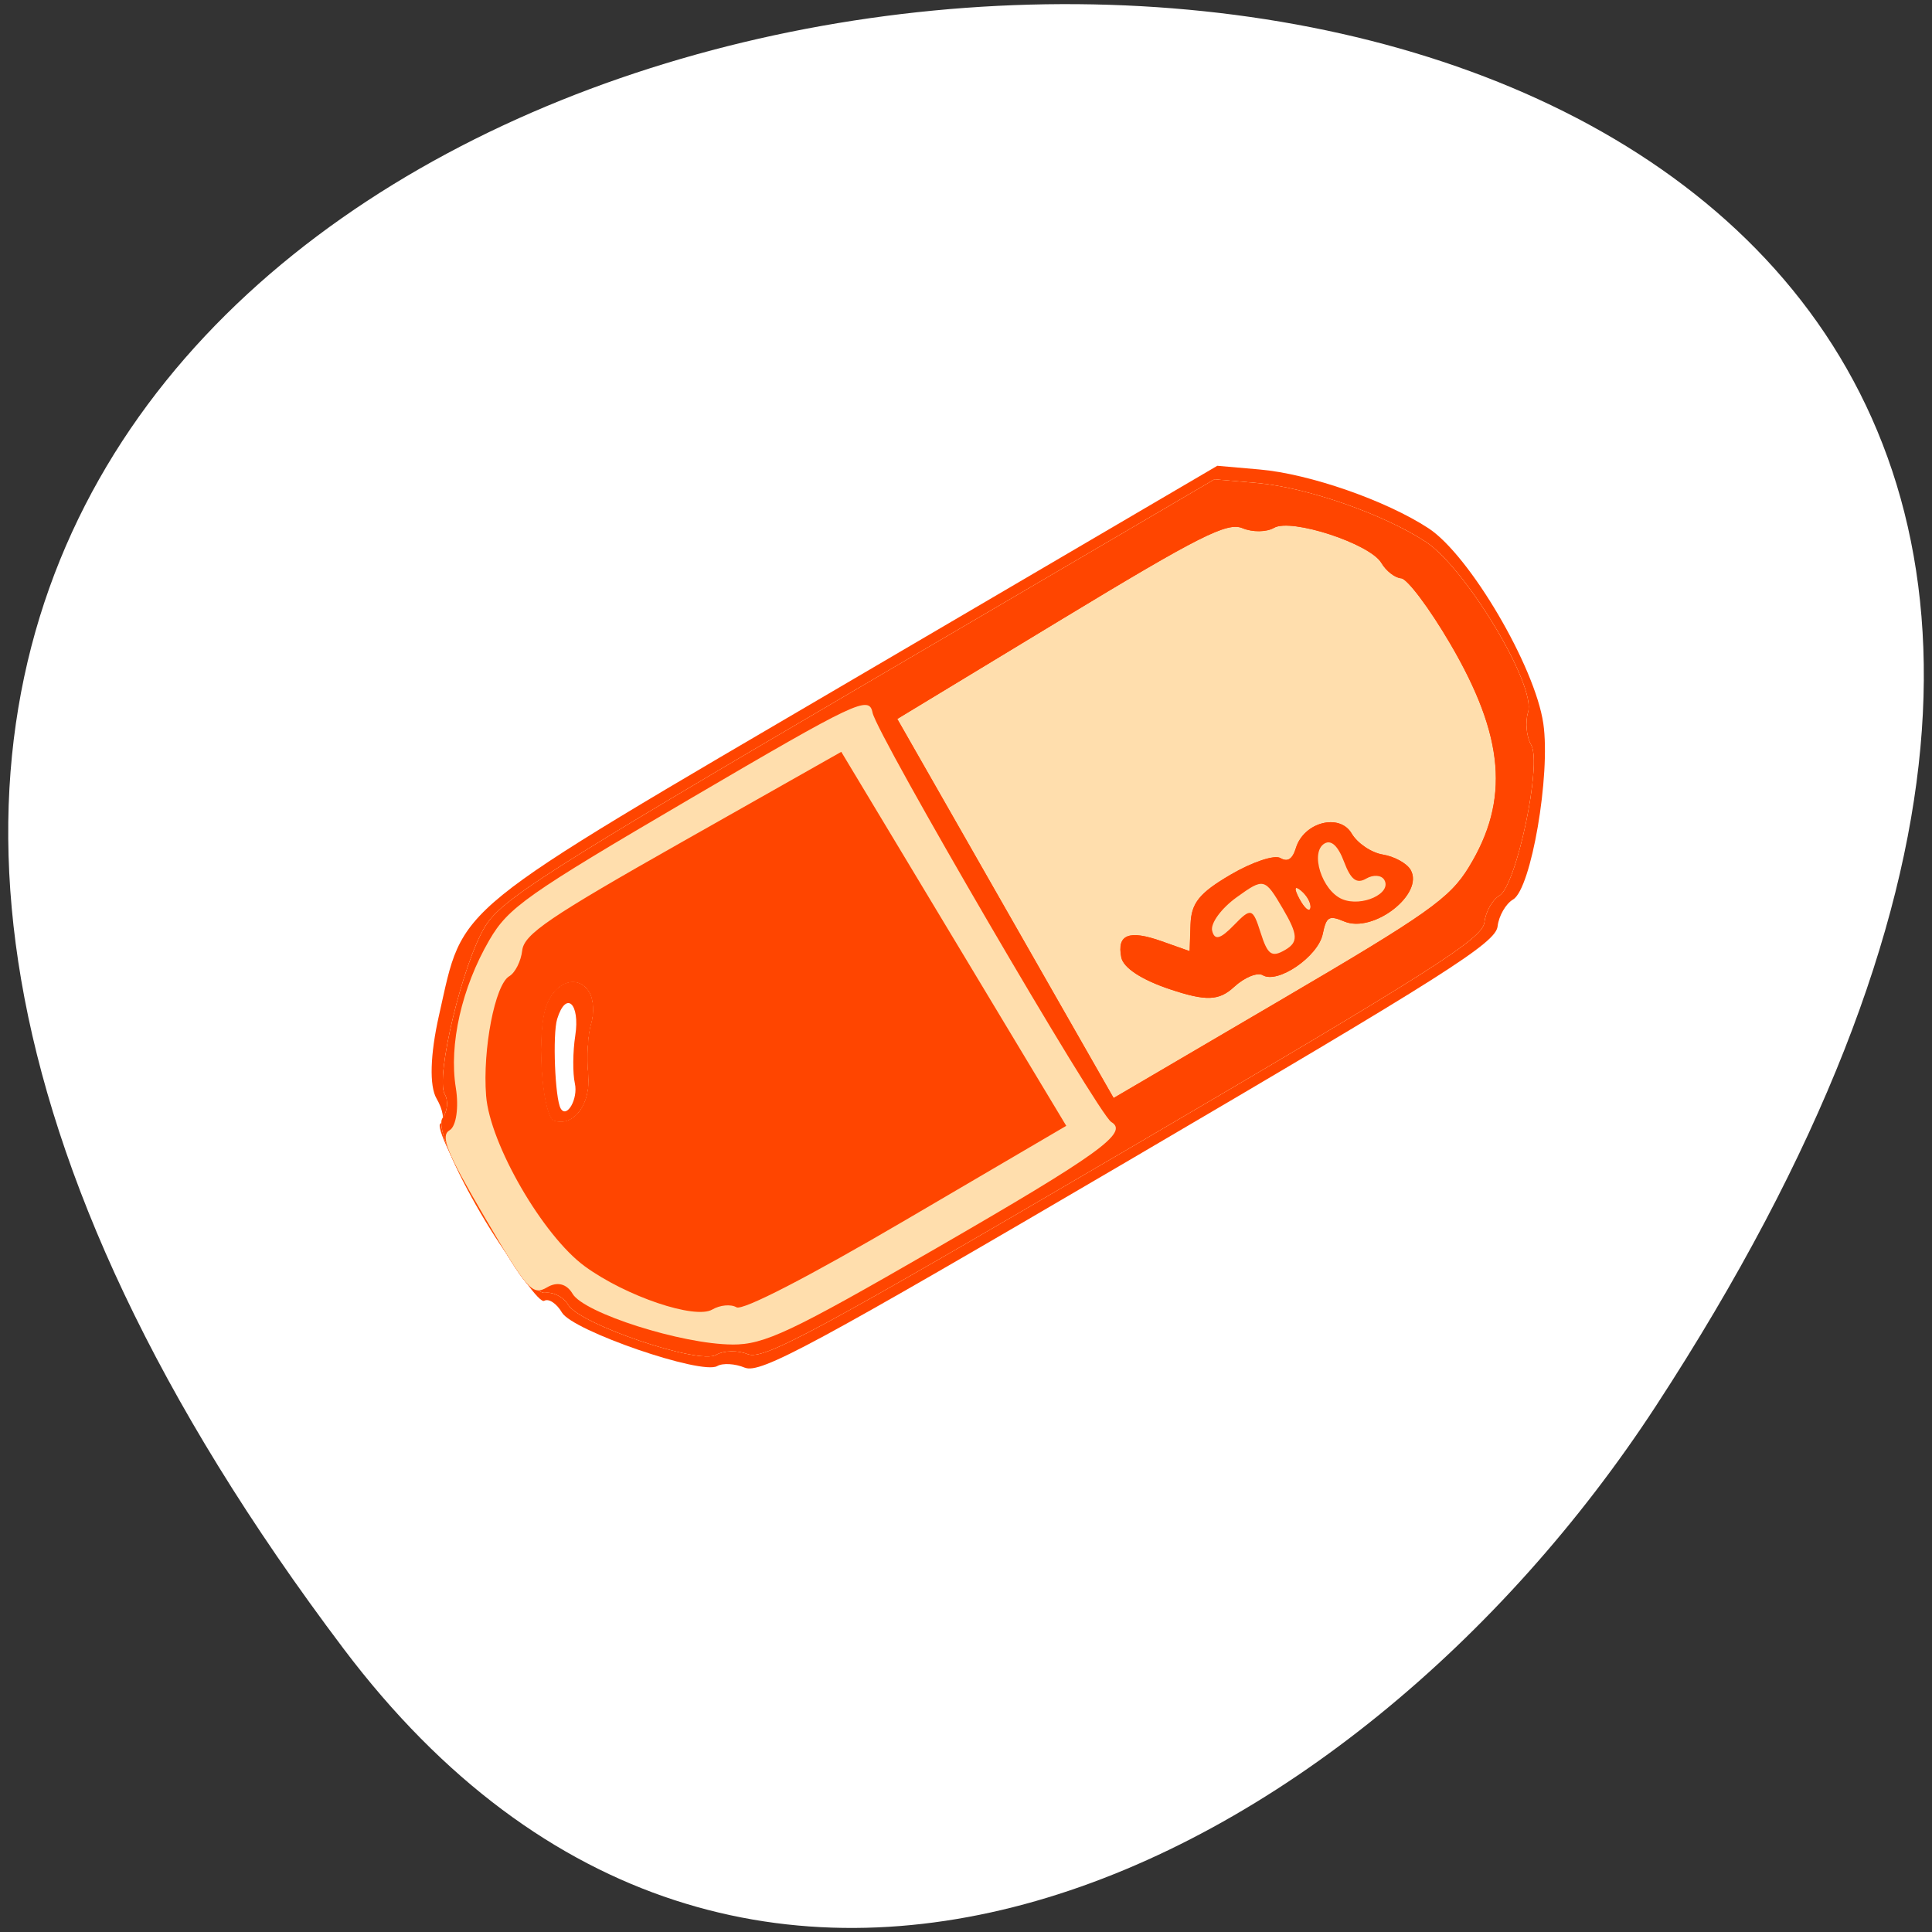 <svg xmlns="http://www.w3.org/2000/svg" viewBox="0 0 256 256"><rect x="0" y="0" width="256" height="256" fill="#333333" stroke="none"/><defs><clipPath><path transform="matrix(15.333 0 0 11.5 415 -125.5)" d="m -24 13 c 0 1.105 -0.672 2 -1.5 2 -0.828 0 -1.5 -0.895 -1.5 -2 0 -1.105 0.672 -2 1.5 -2 0.828 0 1.5 0.895 1.5 2 z"/></clipPath></defs><g transform="translate(-0.004 0.55)"><path d="m 45.547 217.94 c -200.11 -265.25 350.59 -302.94 173.86 -32.17 -40.29 61.728 -120.86 102.43 -173.86 32.17 z" style="fill:#fff;color:#000"/><g transform="matrix(1.061 -0.622 0.688 1.174 -74.832 50.45)" style="fill:#ff4500"><path d="m 68.2 147.06 c -0.685 -0.825 -1.801 -1.5 -2.48 -1.5 -1.953 0 -11.52 -10.08 -11.52 -12.143 0 -1.021 -0.45 -1.857 -1 -1.857 -0.6 0 -1 -4 -1 -10 0 -6 0.4 -10 1 -10 0.55 0 1 -1.029 1 -2.288 0 -1.42 1.802 -4.02 4.75 -6.866 8.529 -8.22 5.818 -7.847 56.924 -7.847 h 45.37 l 3.73 2.394 c 4.406 2.828 10.07 8.838 12.498 13.26 2.351 4.283 2.369 16.86 0.031 22.06 -2.1 4.672 -10.132 13.284 -12.389 13.284 -0.916 0 -2.225 0.675 -2.91 1.5 -1.073 1.293 -7.549 1.5 -47 1.5 -39.451 0 -45.927 -0.207 -47 -1.5 z m -0.32 -32.25 c 0.34 -0.963 1.527 -2.761 2.639 -3.996 2.227 -2.474 1.618 -4.277 -0.775 -2.291 -1.272 1.055 -4.545 6.594 -4.545 7.691 0 1.177 2.171 0.041 2.68 -1.404 z"/><g style="fill:#ffdead"><path d="m 69.2 146.06 c -0.685 -0.825 -2.028 -1.5 -2.986 -1.5 -2.113 0 -11.01 -9.284 -11.01 -11.489 0 -0.866 -0.675 -1.833 -1.5 -2.15 -2.192 -0.841 -2.192 -18.882 0 -19.723 0.825 -0.317 1.5 -1.169 1.5 -1.895 0 -1.864 8.836 -10.156 12.904 -12.11 2.992 -1.437 8.768 -1.634 47.77 -1.634 h 44.37 l 3.73 2.394 c 4.406 2.828 10.07 8.838 12.498 13.26 2.29 4.171 2.45 17.505 0.232 19.346 -0.825 0.685 -1.5 1.994 -1.5 2.91 0 2.112 -9.04 11.09 -11.162 11.09 -0.876 0 -2.153 0.675 -2.838 1.5 -1.073 1.292 -7.438 1.5 -46 1.5 -38.562 0 -44.927 -0.208 -46 -1.5 z m 0.408 -31.32 c 0.803 -1.553 2.164 -3.408 3.03 -4.122 0.861 -0.715 1.566 -1.934 1.566 -2.709 0 -2.314 -2.927 -2.722 -5.144 -0.717 -2.52 2.279 -6.01 8.886 -5.147 9.747 1.501 1.501 4.355 0.399 5.699 -2.199 z"/><path d="m 69.2 146.06 c -0.685 -0.825 -2.028 -1.5 -2.986 -1.5 -2.113 0 -11.01 -9.284 -11.01 -11.489 0 -0.866 -0.675 -1.833 -1.5 -2.15 -2.192 -0.841 -2.192 -18.882 0 -19.723 0.825 -0.317 1.5 -1.169 1.5 -1.895 0 -1.864 8.836 -10.156 12.904 -12.11 2.992 -1.437 8.768 -1.634 47.77 -1.634 h 44.37 l 3.73 2.394 c 4.406 2.828 10.07 8.838 12.498 13.26 2.29 4.171 2.45 17.505 0.232 19.346 -0.825 0.685 -1.5 1.994 -1.5 2.91 0 2.112 -9.04 11.09 -11.162 11.09 -0.876 0 -2.153 0.675 -2.838 1.5 -1.073 1.292 -7.438 1.5 -46 1.5 -38.562 0 -44.927 -0.208 -46 -1.5 z m 61 -6.47 c 0 -0.534 -1.37 -1.983 -3.045 -3.221 -2.229 -1.648 -2.966 -2.927 -2.75 -4.771 0.361 -3.08 3.237 -3.852 5.779 -1.552 1.681 1.521 1.911 1.525 2.736 0.051 0.756 -1.35 2.585 -1.564 11.341 -1.323 10.286 0.283 10.445 0.324 10.786 2.787 0.19 1.375 0.978 2.86 1.75 3.3 0.772 0.44 1.404 1.41 1.404 2.156 0 2.06 3.774 0.698 7.116 -2.569 1.586 -1.551 2.884 -3.749 2.884 -4.884 0 -1.136 0.675 -2.324 1.5 -2.641 1.043 -0.4 1.5 -2.028 1.5 -5.346 0 -3.02 -0.55 -5.227 -1.5 -6.02 -0.825 -0.685 -1.5 -1.953 -1.5 -2.818 0 -2.132 -4.968 -7.182 -7.06 -7.182 -0.93 0 -2.251 -0.675 -2.935 -1.5 -1.026 -1.236 -4.562 -1.5 -20.12 -1.5 h -18.878 v 18.333 c 0 10.08 0.3 18.633 0.667 19 1.05 1.05 10.333 0.777 10.333 -0.303 z m -60.59 -24.853 c 0.803 -1.553 2.164 -3.408 3.03 -4.122 0.861 -0.715 1.566 -1.934 1.566 -2.709 0 -2.314 -2.927 -2.722 -5.144 -0.717 -2.52 2.279 -6.01 8.886 -5.147 9.747 1.501 1.501 4.355 0.399 5.699 -2.199 z"/></g><path d="m 69.2 146.06 c -0.685 -0.825 -2.028 -1.5 -2.986 -1.5 -2.113 0 -11.01 -9.284 -11.01 -11.489 0 -0.866 -0.675 -1.833 -1.5 -2.15 -2.192 -0.841 -2.192 -18.882 0 -19.723 0.825 -0.317 1.5 -1.169 1.5 -1.895 0 -1.864 8.836 -10.156 12.904 -12.11 2.992 -1.437 8.768 -1.634 47.77 -1.634 h 44.37 l 3.73 2.394 c 4.406 2.828 10.07 8.838 12.498 13.26 2.29 4.171 2.45 17.505 0.232 19.346 -0.825 0.685 -1.5 1.994 -1.5 2.91 0 2.112 -9.04 11.09 -11.162 11.09 -0.876 0 -2.153 0.675 -2.838 1.5 -1.073 1.292 -7.438 1.5 -46 1.5 -38.562 0 -44.927 -0.208 -46 -1.5 z m 93.57 -5.408 c 7.449 -3.599 10.426 -9.219 10.426 -19.686 0 -4.01 -0.45 -7.565 -1 -7.905 -0.55 -0.34 -1 -1.358 -1 -2.261 0 -2.178 -5.939 -8.239 -8.07 -8.239 -0.925 0 -2.249 -0.684 -2.943 -1.52 -1.068 -1.287 -4.424 -1.478 -21.872 -1.25 l -20.611 0.27 l -0.27 21.25 l -0.27 21.25 h 20.832 c 18.452 0 21.283 -0.218 24.782 -1.908 z m -25.05 -1.059 c -0.329 -0.532 -1.818 -0.726 -3.309 -0.432 -2.167 0.428 -3.39 -0.168 -6.094 -2.967 -2.118 -2.193 -3.158 -4.088 -2.781 -5.068 0.826 -2.153 2.217 -1.962 4.638 0.637 l 2.053 2.203 l 1.543 -2.203 c 1.232 -1.76 2.527 -2.203 6.427 -2.203 2.686 0 5.176 0.472 5.532 1.049 0.446 0.722 1.07 0.698 2 -0.077 2.14 -1.776 5.966 -0.796 5.966 1.528 0 1.1 0.787 2.588 1.75 3.307 0.963 0.719 1.75 1.908 1.75 2.643 0 2.707 -6.934 3.54 -8.977 1.078 -1.076 -1.296 -1.398 -1.296 -2.694 0 -1.652 1.652 -6.891 1.991 -7.809 0.505 z m 8.163 -5.22 c -0.319 -0.798 -0.556 -0.561 -0.604 0.604 -0.043 1.054 0.193 1.645 0.525 1.313 0.332 -0.332 0.368 -1.195 0.079 -1.917 z m -76.27 -19.635 c 0.803 -1.553 2.164 -3.408 3.03 -4.122 0.861 -0.715 1.566 -1.934 1.566 -2.709 0 -2.314 -2.927 -2.722 -5.144 -0.717 -2.52 2.279 -6.01 8.886 -5.147 9.747 1.501 1.501 4.355 0.399 5.699 -2.199 z"/><path d="m 68.29 144.55 c -4.75 -2.633 -12.08 -10.03 -12.08 -12.191 0 -1.125 -0.744 -1.792 -2 -1.792 -1.852 0 -2 -0.667 -2 -9 0 -7.398 0.271 -9 1.525 -9 0.839 0 1.991 -1.237 2.561 -2.75 1.48 -3.925 6.614 -8.926 11.684 -11.381 4.304 -2.084 4.881 -2.1 48.32 -1.368 40.02 0.674 44.29 0.908 47.614 2.602 4.729 2.411 9.297 6.814 9.297 8.961 0 0.93 0.675 2.251 1.5 2.935 1.1 0.913 1.5 3.337 1.5 9.09 0 8.909 -1.807 13.517 -7.247 18.476 -7.01 6.387 -5.161 6.153 -53.25 6.757 -41.888 0.526 -44.16 0.462 -47.42 -1.342 z m 94.49 -3.892 c 7.449 -3.599 10.426 -9.219 10.426 -19.686 0 -4.01 -0.45 -7.565 -1 -7.905 -0.55 -0.34 -1 -1.358 -1 -2.261 0 -2.178 -5.939 -8.239 -8.07 -8.239 -0.925 0 -2.249 -0.684 -2.943 -1.52 -1.068 -1.287 -4.424 -1.478 -21.872 -1.25 l -20.611 0.27 l -0.27 21.25 l -0.27 21.25 h 20.832 c 18.452 0 21.283 -0.218 24.782 -1.908 z m -25.05 -1.059 c -0.329 -0.532 -1.818 -0.726 -3.309 -0.432 -2.167 0.428 -3.39 -0.168 -6.094 -2.967 -2.118 -2.193 -3.158 -4.088 -2.781 -5.068 0.826 -2.153 2.217 -1.962 4.638 0.637 l 2.053 2.203 l 1.543 -2.203 c 1.232 -1.76 2.527 -2.203 6.427 -2.203 2.686 0 5.176 0.472 5.532 1.049 0.446 0.722 1.07 0.698 2 -0.077 2.14 -1.776 5.966 -0.796 5.966 1.528 0 1.1 0.787 2.588 1.75 3.307 0.963 0.719 1.75 1.908 1.75 2.643 0 2.707 -6.934 3.54 -8.977 1.078 -1.076 -1.296 -1.398 -1.296 -2.694 0 -1.652 1.652 -6.891 1.991 -7.809 0.505 z m 8.163 -5.22 c -0.319 -0.798 -0.556 -0.561 -0.604 0.604 -0.043 1.054 0.193 1.645 0.525 1.313 0.332 -0.332 0.368 -1.195 0.079 -1.917 z m -76.27 -19.635 c 0.803 -1.553 2.164 -3.408 3.03 -4.122 0.861 -0.715 1.566 -1.934 1.566 -2.709 0 -2.314 -2.927 -2.722 -5.144 -0.717 -2.52 2.279 -6.01 8.886 -5.147 9.747 1.501 1.501 4.355 0.399 5.699 -2.199 z"/><path d="m 68.29 144.49 c -4.68 -2.51 -12.08 -9.943 -12.08 -12.13 0 -1.125 -0.744 -1.792 -2 -1.792 -1.852 0 -2 -0.667 -2 -9 0 -7.297 0.281 -9 1.487 -9 0.818 0 2.112 -1.463 2.877 -3.25 1.706 -3.988 6.01 -8.136 11.171 -10.768 3.534 -1.802 5.929 -1.982 26.28 -1.982 20.917 0 22.351 0.116 21.724 1.75 -0.802 2.09 -0.9 44.862 -0.106 46.15 1.089 1.762 -2.902 2.101 -23.268 1.98 -17.981 -0.107 -21.11 -0.361 -24.09 -1.956 z m 1.325 -29.745 c 0.803 -1.553 2.164 -3.408 3.03 -4.122 0.861 -0.715 1.566 -1.934 1.566 -2.709 0 -2.314 -2.927 -2.722 -5.144 -0.717 -2.52 2.279 -6.01 8.886 -5.147 9.747 1.501 1.501 4.355 0.399 5.699 -2.199 z m 70.22 21.18 c 0.622 -2.48 0.492 -2.602 -2.079 -1.956 -2.02 0.506 -2.63 0.345 -2.317 -0.605 0.234 -0.711 2.078 -1.433 4.098 -1.604 3.601 -0.304 3.673 -0.241 3.673 3.25 0 2.905 -0.372 3.56 -2.02 3.56 -1.684 0 -1.909 -0.439 -1.355 -2.645 z m 9.414 1.193 c -1.425 -1.717 -0.466 -5.548 1.389 -5.548 0.841 0 1.127 0.875 0.816 2.5 -0.35 1.833 -0.046 2.5 1.139 2.5 0.889 0 1.617 0.45 1.617 1 0 1.521 -3.595 1.193 -4.96 -0.452 z"/><path d="m 68.29 144.49 c -4.68 -2.51 -12.08 -9.943 -12.08 -12.13 0 -1.125 -0.744 -1.792 -2 -1.792 -1.852 0 -2 -0.667 -2 -9 0 -7.297 0.281 -9 1.487 -9 0.818 0 2.112 -1.463 2.877 -3.25 1.706 -3.988 6.01 -8.136 11.171 -10.768 3.534 -1.802 5.929 -1.982 26.28 -1.982 20.917 0 22.351 0.116 21.724 1.75 -0.802 2.09 -0.9 44.862 -0.106 46.15 1.089 1.762 -2.902 2.101 -23.268 1.98 -17.981 -0.107 -21.11 -0.361 -24.09 -1.956 z m 42.687 -23.17 l -0.27 -21.25 l -19.61 -0.271 c -16.559 -0.229 -19.807 -0.034 -20.872 1.25 -0.694 0.836 -1.866 1.521 -2.605 1.521 -1.777 0 -6.472 4.826 -8.662 8.904 -2.28 4.245 -2.34 14.563 -0.112 19.19 2.185 4.538 7.331 9.904 9.499 9.904 0.96 0 2.023 0.45 2.363 1 0.379 0.613 8.35 1 20.579 1 h 19.961 l -0.27 -21.25 z m 28.856 14.605 c 0.622 -2.48 0.492 -2.602 -2.079 -1.956 -2.02 0.506 -2.63 0.345 -2.317 -0.605 0.234 -0.711 2.078 -1.433 4.098 -1.604 3.601 -0.304 3.673 -0.241 3.673 3.25 0 2.905 -0.372 3.56 -2.02 3.56 -1.684 0 -1.909 -0.439 -1.355 -2.645 z m 9.414 1.193 c -1.425 -1.717 -0.466 -5.548 1.389 -5.548 0.841 0 1.127 0.875 0.816 2.5 -0.35 1.833 -0.046 2.5 1.139 2.5 0.889 0 1.617 0.45 1.617 1 0 1.521 -3.595 1.193 -4.96 -0.452 z" style="fill:#ffdead"/></g></g></svg>
